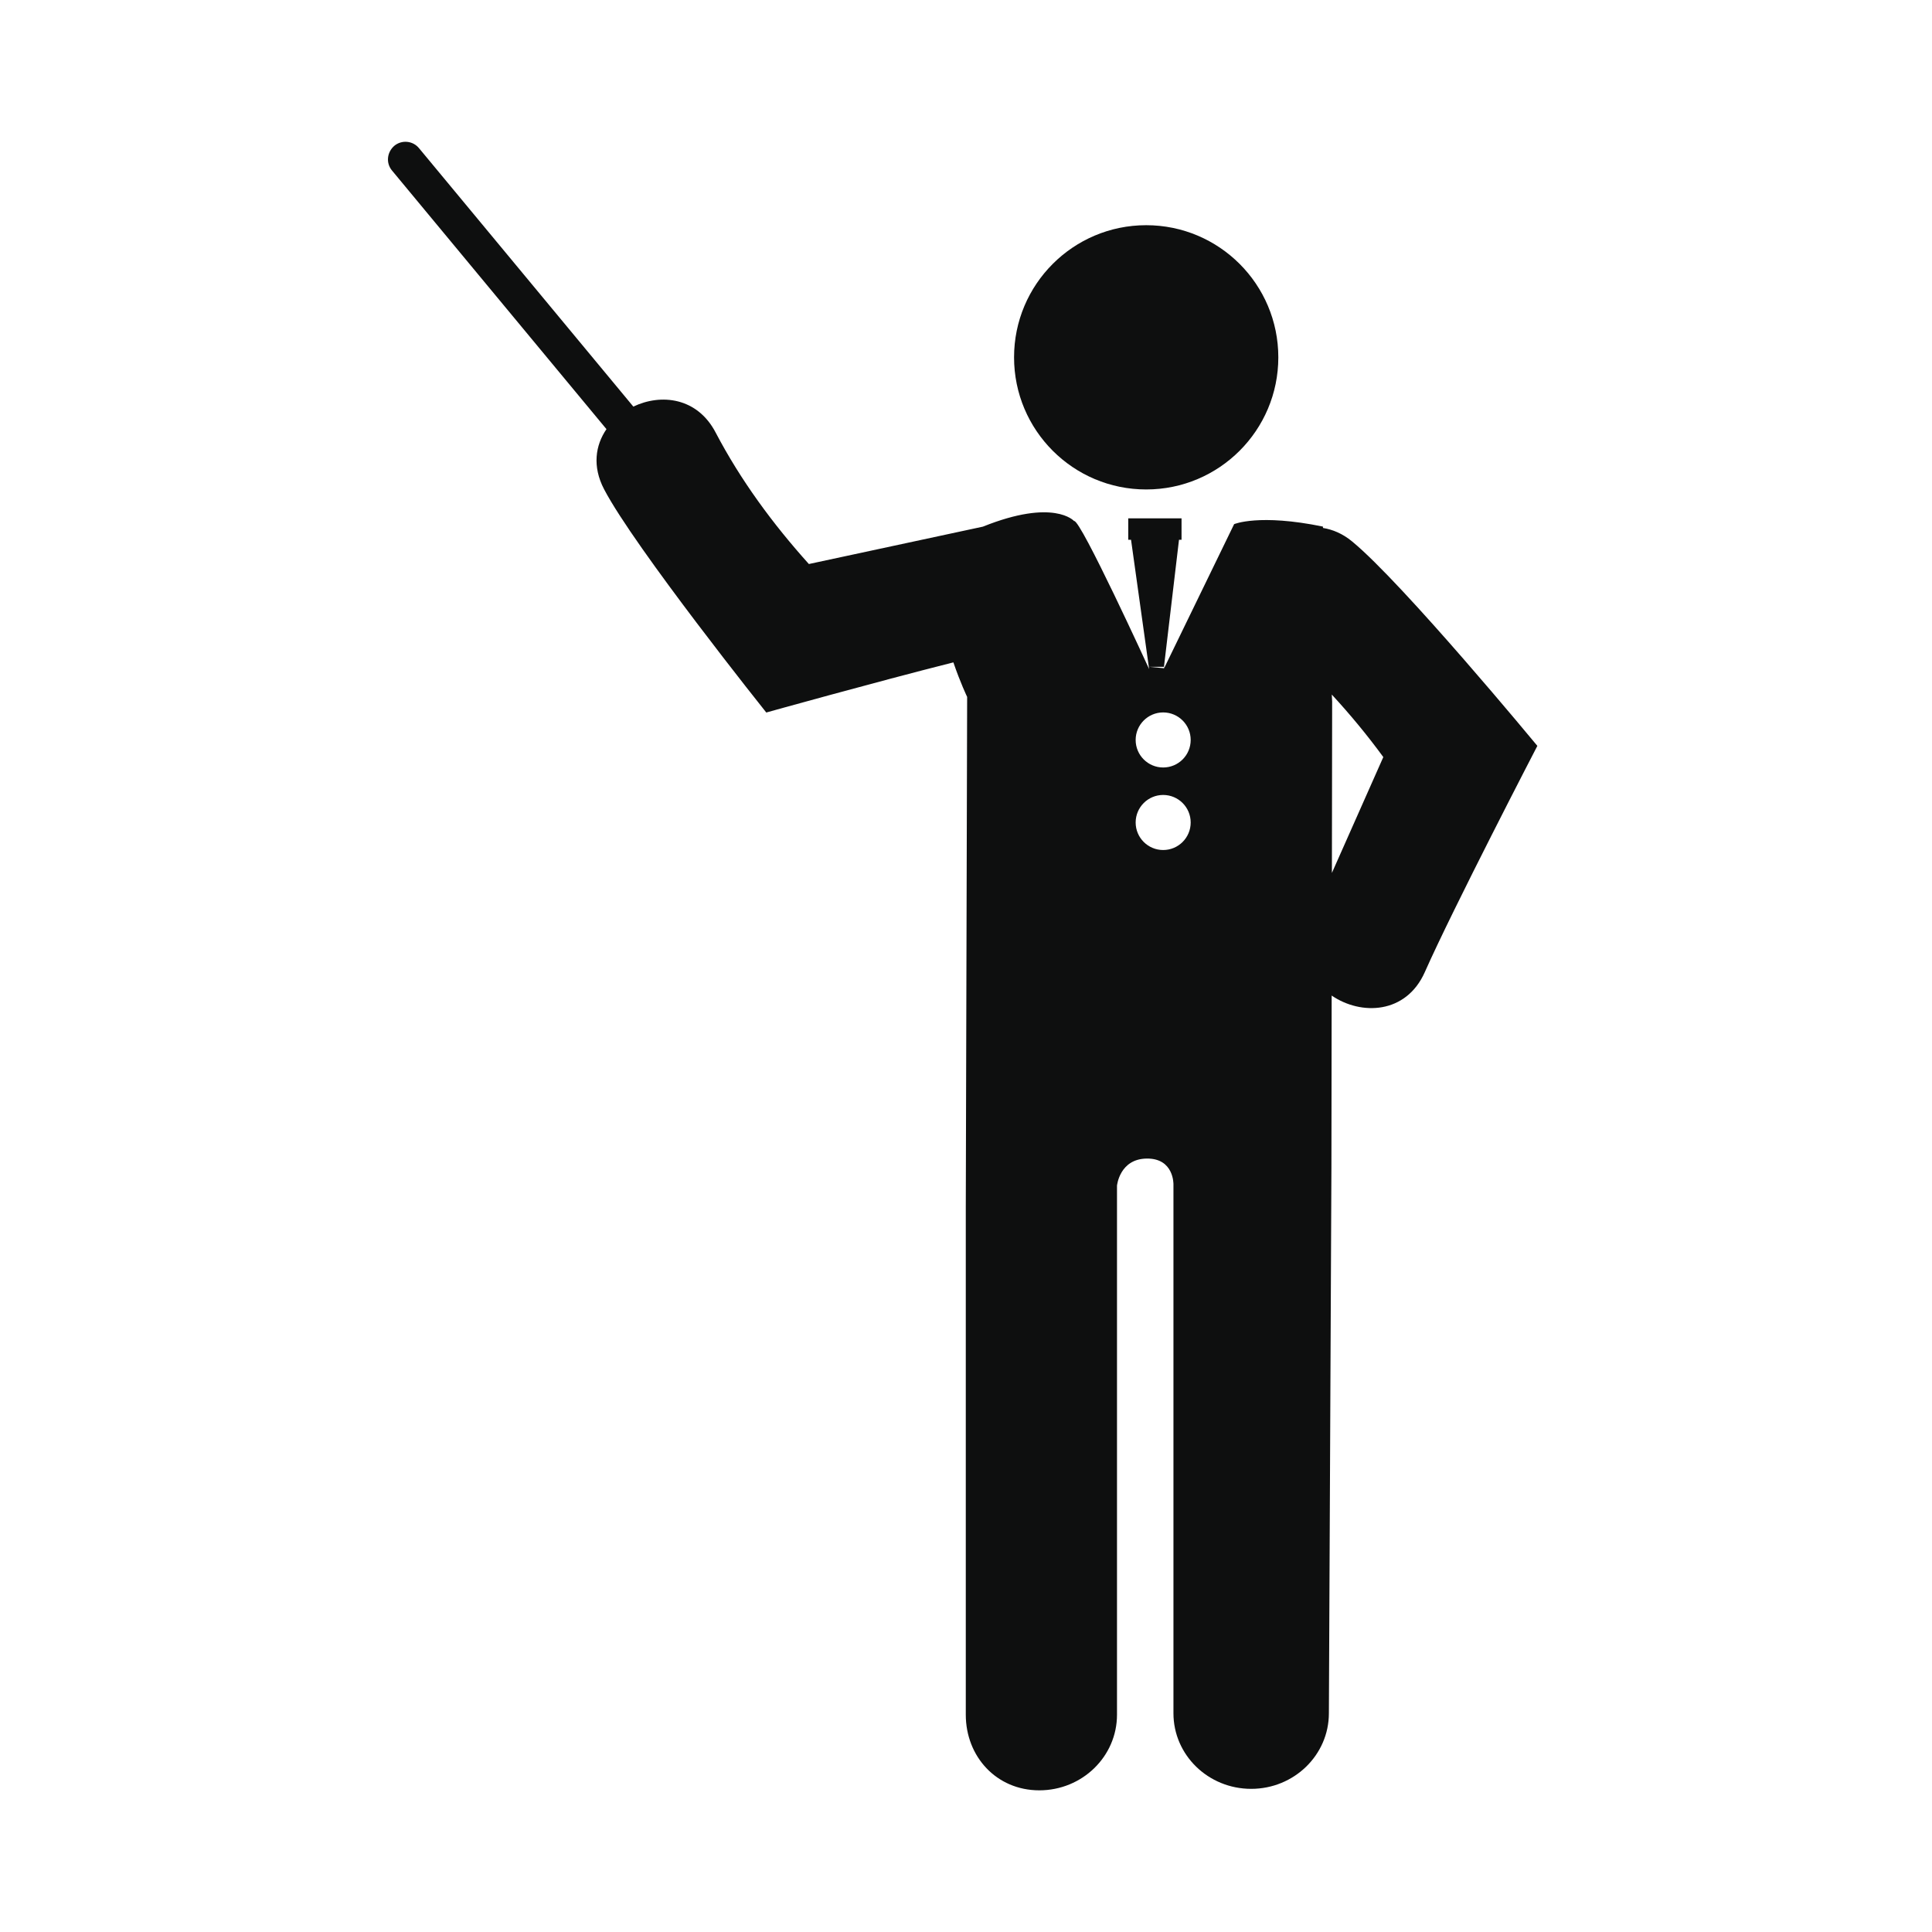 <?xml version="1.0" encoding="utf-8"?>
<!-- Generator: Adobe Illustrator 16.0.4, SVG Export Plug-In . SVG Version: 6.00 Build 0)  -->
<!DOCTYPE svg PUBLIC "-//W3C//DTD SVG 1.1//EN" "http://www.w3.org/Graphics/SVG/1.1/DTD/svg11.dtd">
<svg version="1.1" id="Capa_1" xmlns="http://www.w3.org/2000/svg" xmlns:xlink="http://www.w3.org/1999/xlink" x="0px" y="0px"
	 width="64px" height="64px" viewBox="0 0 64 64" enable-background="new 0 0 64 64" xml:space="preserve">
<g>
	<circle fill="#0E0F0F" cx="37.969" cy="11.837" r="4.377"/>
	<path fill="#0E0F0F" d="M44.788,17.934c-0.315-0.259-0.642-0.393-0.962-0.445l-0.002-0.045c-2.119-0.435-2.942-0.081-2.942-0.081
		l-2.319,4.773l-0.014,0.024l0.004-0.025l-0.475-0.045h0.48l-0.006,0.044l0.01,0.001c0-0.016,0-0.031,0-0.046h-0.004l0.498-4.209
		h0.084v-0.709h-1.765v0.709h0.092l0.599,4.283c0,0-2.281-4.983-2.486-4.903c0,0-0.664-0.761-3.021,0.186
		c-1.921,0.413-3.843,0.825-5.764,1.238c-1.194-1.328-2.258-2.772-3.088-4.355c-0.608-1.164-1.808-1.3-2.727-0.86l-7.101-8.562
		c-0.204-0.247-0.571-0.281-0.817-0.077c-0.246,0.214-0.282,0.572-0.077,0.818l7.105,8.568c-0.367,0.534-0.474,1.236-0.079,1.991
		c1.015,1.94,5.373,7.396,5.373,7.396s3.558-0.994,6.198-1.661c0.229,0.672,0.456,1.144,0.456,1.144l-0.045,16.897v16.819
		c0,1.384,1.014,2.505,2.435,2.505c1.422,0,2.574-1.121,2.574-2.505V39.277c0,0,0.083-0.889,0.988-0.898
		c0.904-0.009,0.882,0.855,0.882,0.855v17.52c0,1.383,1.151,2.504,2.575,2.504c1.421,0,2.574-1.121,2.574-2.504l0.084-18.08
		c0-0.078,0.004-2.636,0.008-5.695c0.973,0.666,2.466,0.617,3.085-0.775c0.942-2.126,3.729-7.496,3.729-7.496
		S46.48,19.325,44.788,17.934z M38.531,28.158c-0.502,0-0.911-0.408-0.911-0.912s0.409-0.912,0.911-0.912
		c0.504,0,0.912,0.408,0.912,0.912S39.035,28.158,38.531,28.158z M38.531,25.424c-0.502,0-0.911-0.408-0.911-0.912
		c0-0.503,0.409-0.912,0.911-0.912c0.504,0,0.912,0.408,0.912,0.912C39.443,25.017,39.035,25.424,38.531,25.424z M44.121,28.917
		c0.004-2.38,0.006-4.563,0.008-5.679l-0.012-0.23c0.607,0.657,1.178,1.348,1.707,2.071C45.256,26.359,44.688,27.638,44.121,28.917z
		"/>
</g>
</svg>
